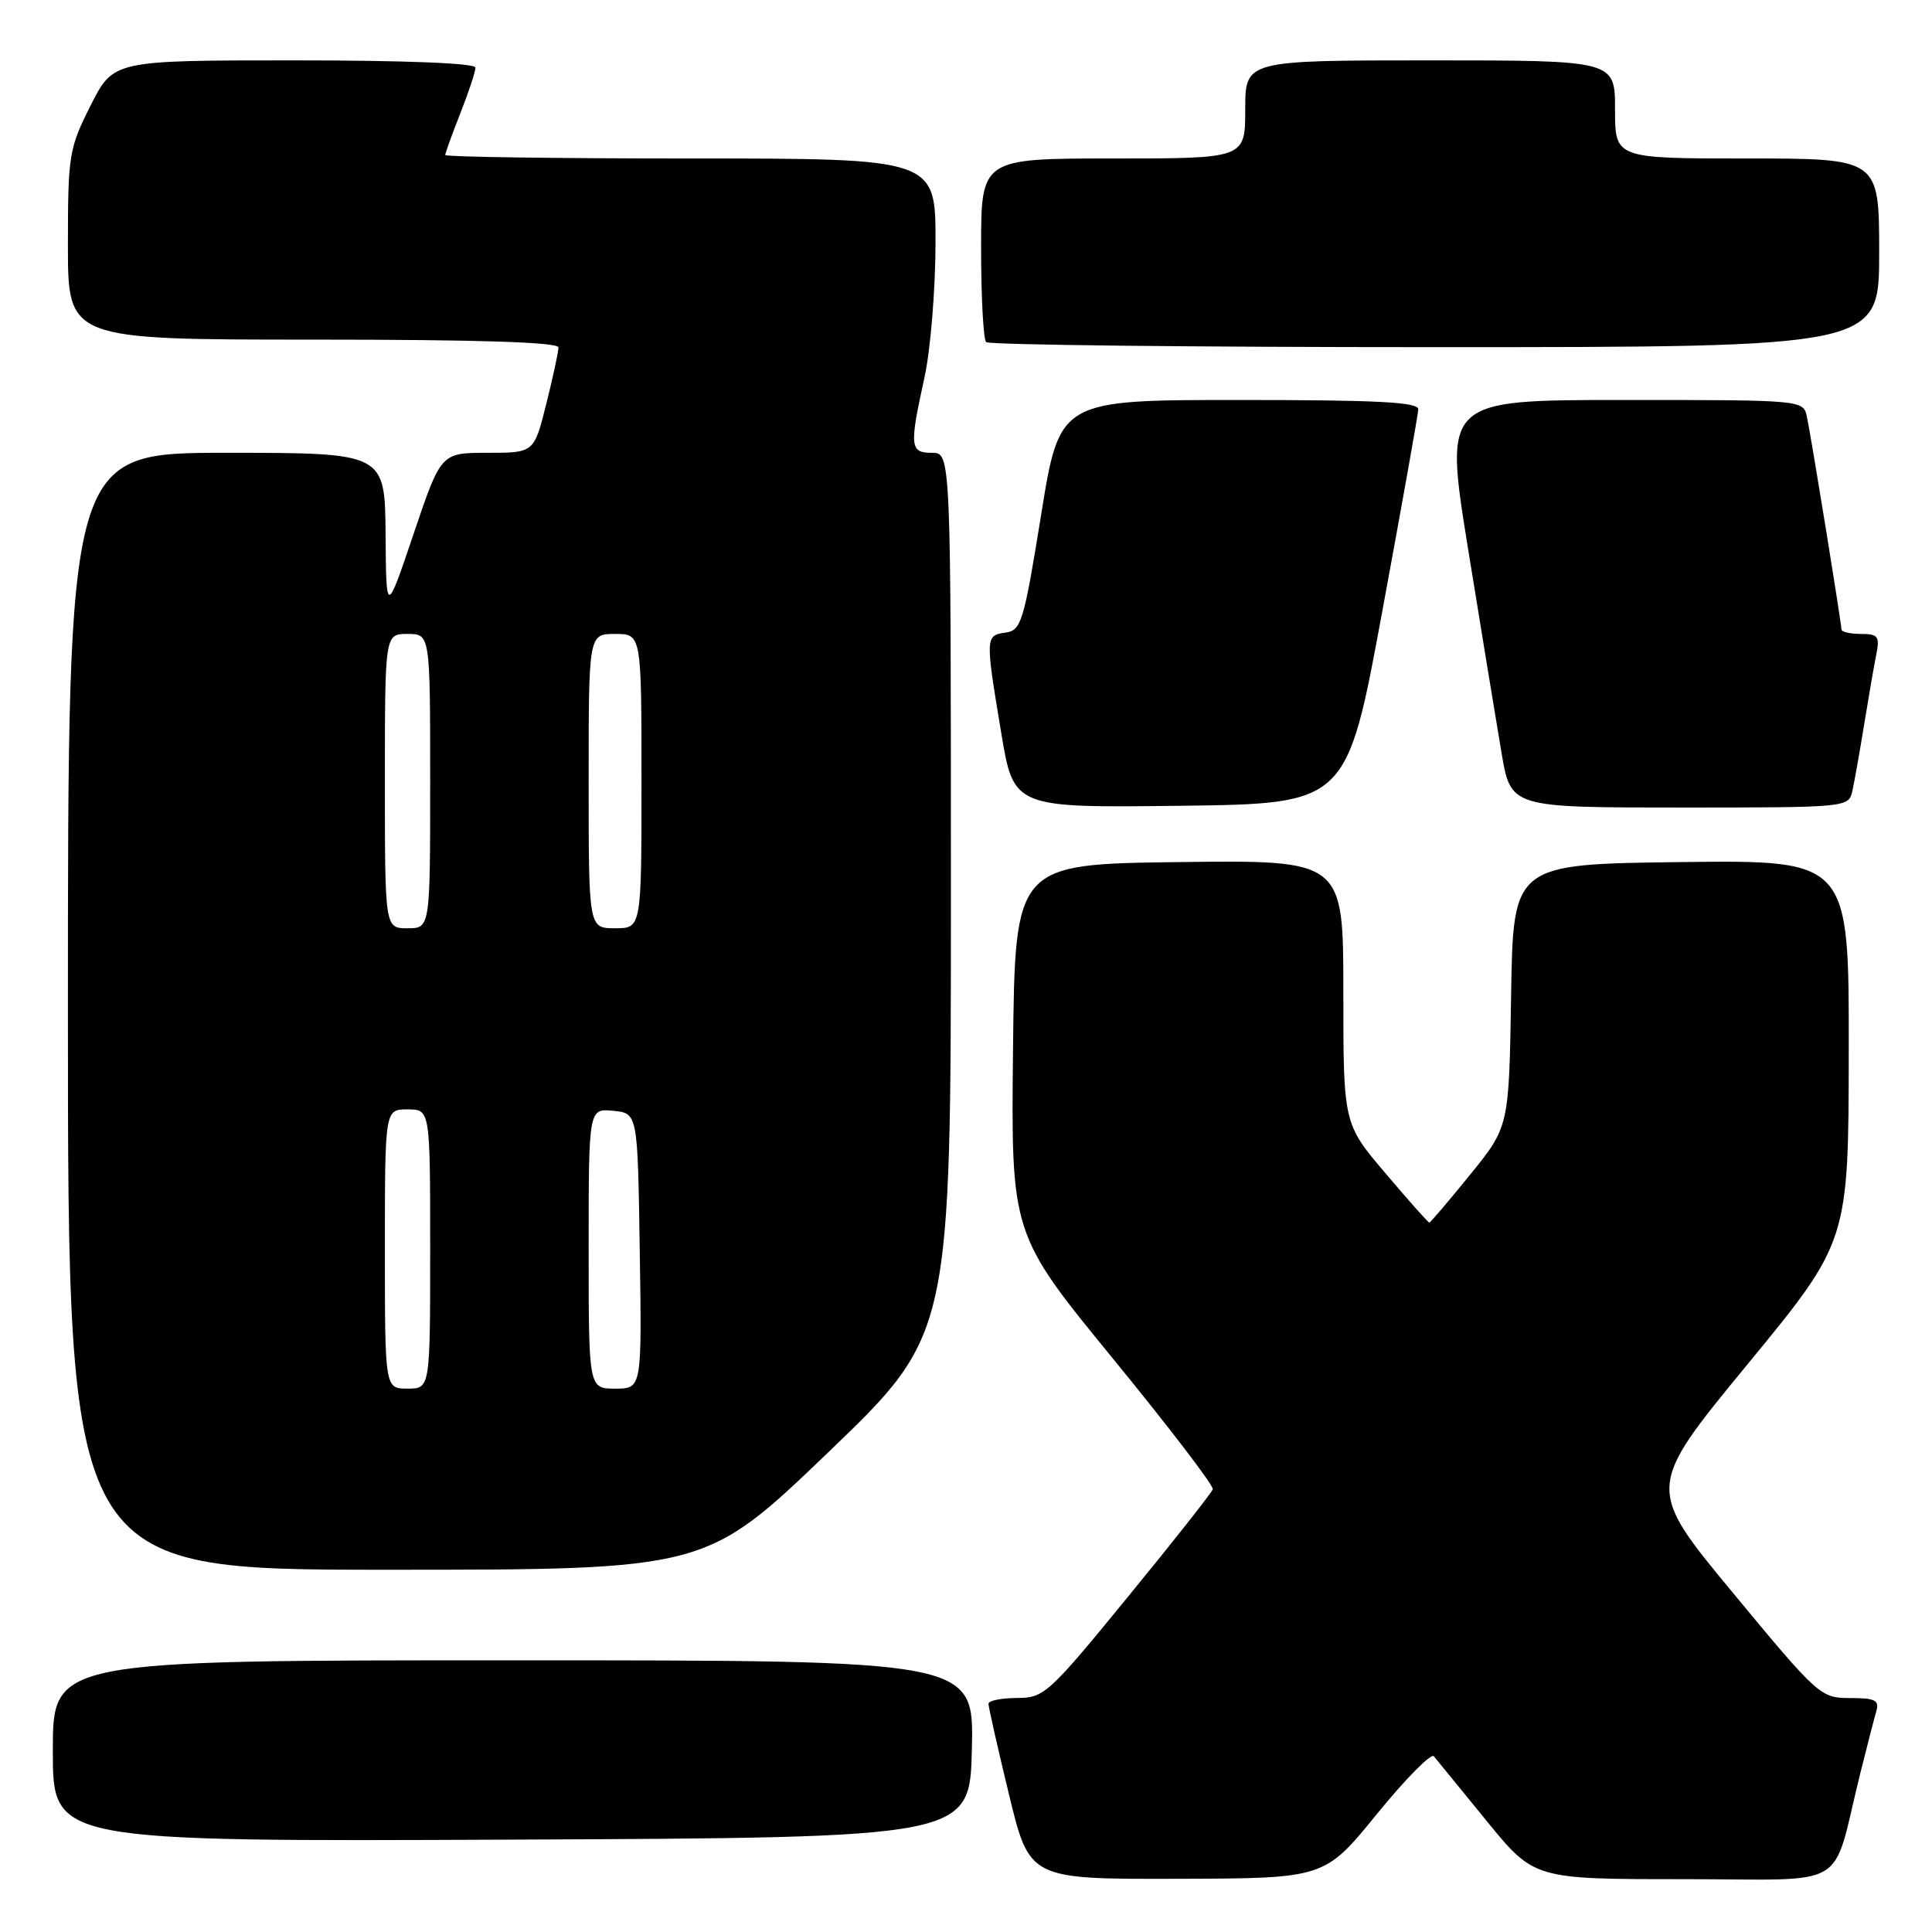 <?xml version="1.0" encoding="UTF-8" standalone="no"?>
<!DOCTYPE svg PUBLIC "-//W3C//DTD SVG 1.1//EN" "http://www.w3.org/Graphics/SVG/1.1/DTD/svg11.dtd" >
<svg xmlns="http://www.w3.org/2000/svg" xmlns:xlink="http://www.w3.org/1999/xlink" version="1.1" viewBox="0 0 256 256">
 <g >
 <path fill="currentColor"
d=" M 182.41 240.41 C 186.21 235.74 189.62 232.28 189.99 232.71 C 190.36 233.15 193.49 236.99 196.96 241.25 C 203.27 249.00 203.27 249.00 223.10 249.00 C 245.51 249.00 242.58 250.75 246.49 235.00 C 247.38 231.43 248.34 227.71 248.62 226.75 C 249.05 225.29 248.47 225.00 245.15 225.00 C 241.24 225.00 240.93 224.72 229.63 211.07 C 218.10 197.14 218.10 197.14 231.52 180.82 C 244.94 164.50 244.94 164.50 244.97 139.23 C 245.00 113.96 245.00 113.96 222.75 114.23 C 200.50 114.50 200.50 114.50 200.23 131.90 C 199.95 149.30 199.95 149.30 194.80 155.65 C 191.97 159.14 189.53 162.00 189.39 162.00 C 189.24 162.00 186.62 159.05 183.56 155.44 C 178.00 148.89 178.00 148.89 178.00 131.42 C 178.00 113.96 178.00 113.96 156.25 114.23 C 134.50 114.50 134.50 114.50 134.23 139.01 C 133.97 163.52 133.97 163.52 147.46 180.01 C 154.88 189.08 160.84 196.87 160.70 197.33 C 160.56 197.79 155.51 204.20 149.47 211.57 C 138.94 224.45 138.35 224.99 134.75 224.99 C 132.69 225.00 130.99 225.34 130.98 225.75 C 130.97 226.16 132.19 231.56 133.69 237.75 C 136.41 249.00 136.41 249.00 155.96 248.95 C 175.50 248.90 175.50 248.90 182.41 240.41 Z  M 128.78 231.75 C 129.06 220.00 129.06 220.00 68.03 220.00 C 7.00 220.00 7.00 220.00 7.00 232.01 C 7.00 244.02 7.00 244.02 67.75 243.76 C 128.50 243.50 128.50 243.50 128.78 231.75 Z  M 109.77 192.42 C 126.00 176.83 126.00 176.83 126.00 118.42 C 126.00 60.00 126.00 60.00 123.50 60.00 C 120.56 60.00 120.48 59.20 122.50 50.00 C 123.29 46.42 123.95 38.44 123.96 32.25 C 124.00 21.00 124.00 21.00 91.50 21.00 C 73.62 21.00 59.00 20.79 59.00 20.54 C 59.00 20.28 59.90 17.79 61.00 15.00 C 62.10 12.21 63.00 9.49 63.00 8.96 C 63.00 8.37 53.72 8.00 39.01 8.00 C 15.03 8.00 15.03 8.00 12.01 13.97 C 9.14 19.67 9.00 20.52 9.00 32.47 C 9.00 45.00 9.00 45.00 41.50 45.00 C 63.42 45.00 74.00 45.34 74.00 46.04 C 74.00 46.62 73.27 49.99 72.38 53.54 C 70.76 60.00 70.76 60.00 64.59 60.00 C 58.43 60.00 58.43 60.00 54.80 70.75 C 51.17 81.50 51.17 81.50 51.09 70.75 C 51.00 60.00 51.00 60.00 30.00 60.00 C 9.00 60.00 9.00 60.00 9.00 134.00 C 9.00 208.00 9.00 208.00 51.27 208.00 C 93.53 208.00 93.53 208.00 109.77 192.42 Z  M 183.16 81.00 C 185.75 66.97 187.90 54.94 187.93 54.25 C 187.99 53.28 182.61 53.00 164.20 53.00 C 140.40 53.00 140.40 53.00 137.95 68.25 C 135.66 82.42 135.33 83.52 133.25 83.82 C 130.56 84.20 130.55 84.39 132.66 97.06 C 134.31 107.04 134.31 107.04 156.39 106.77 C 178.46 106.50 178.46 106.50 183.16 81.00 Z  M 245.46 104.75 C 245.73 103.51 246.43 99.58 247.01 96.00 C 247.59 92.42 248.31 88.26 248.61 86.75 C 249.10 84.32 248.86 84.00 246.58 84.00 C 245.16 84.00 244.00 83.73 244.00 83.40 C 244.00 82.58 240.02 58.05 239.43 55.25 C 238.96 53.00 238.96 53.00 215.15 53.00 C 191.34 53.00 191.34 53.00 194.53 72.75 C 196.29 83.61 198.28 95.76 198.96 99.75 C 200.18 107.00 200.18 107.00 222.57 107.00 C 244.96 107.00 244.96 107.00 245.46 104.75 Z  M 249.00 33.50 C 249.00 21.00 249.00 21.00 231.50 21.00 C 214.00 21.00 214.00 21.00 214.00 14.50 C 214.00 8.00 214.00 8.00 189.50 8.00 C 165.00 8.00 165.00 8.00 165.00 14.50 C 165.00 21.00 165.00 21.00 147.50 21.00 C 130.00 21.00 130.00 21.00 130.00 32.83 C 130.00 39.34 130.30 44.97 130.67 45.33 C 131.03 45.70 157.81 46.00 190.17 46.00 C 249.00 46.00 249.00 46.00 249.00 33.50 Z  M 51.00 165.50 C 51.00 147.00 51.00 147.00 54.00 147.00 C 57.00 147.00 57.00 147.00 57.00 165.50 C 57.00 184.00 57.00 184.00 54.00 184.00 C 51.00 184.00 51.00 184.00 51.00 165.50 Z  M 78.00 165.44 C 78.00 146.87 78.00 146.87 81.25 147.19 C 84.50 147.50 84.50 147.50 84.77 165.75 C 85.05 184.00 85.05 184.00 81.52 184.00 C 78.00 184.00 78.00 184.00 78.00 165.44 Z  M 51.00 103.50 C 51.00 84.00 51.00 84.00 54.00 84.00 C 57.00 84.00 57.00 84.00 57.00 103.50 C 57.00 123.00 57.00 123.00 54.00 123.00 C 51.00 123.00 51.00 123.00 51.00 103.50 Z  M 78.00 103.50 C 78.00 84.00 78.00 84.00 81.50 84.00 C 85.00 84.00 85.00 84.00 85.00 103.50 C 85.00 123.00 85.00 123.00 81.50 123.00 C 78.00 123.00 78.00 123.00 78.00 103.50 Z "/>
</g>
</svg>